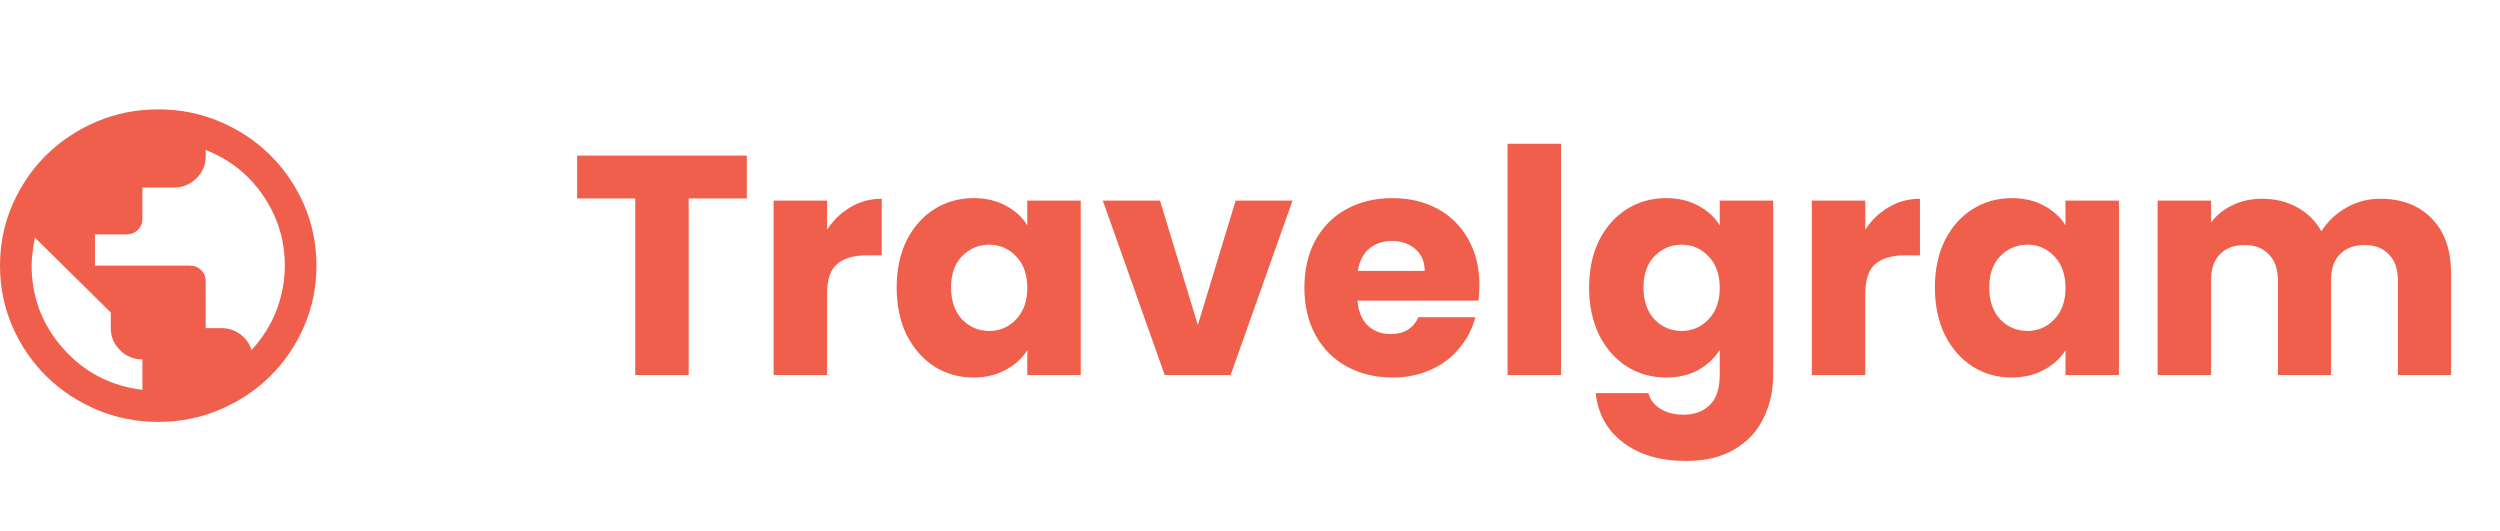 <svg width="160" height="34" viewBox="0 0 160 34" fill="none" xmlns="http://www.w3.org/2000/svg">
<path d="M10.127 27C8.726 27 7.409 26.738 6.177 26.212C4.945 25.688 3.873 24.975 2.962 24.075C2.051 23.175 1.329 22.117 0.797 20.9C0.266 19.683 0 18.383 0 17C0 15.617 0.266 14.317 0.797 13.1C1.329 11.883 2.051 10.825 2.962 9.925C3.873 9.025 4.945 8.312 6.177 7.787C7.409 7.263 8.726 7 10.127 7C11.527 7 12.844 7.263 14.076 7.787C15.308 8.312 16.38 9.025 17.291 9.925C18.203 10.825 18.924 11.883 19.456 13.1C19.987 14.317 20.253 15.617 20.253 17C20.253 18.383 19.987 19.683 19.456 20.9C18.924 22.117 18.203 23.175 17.291 24.075C16.38 24.975 15.308 25.688 14.076 26.212C12.844 26.738 11.527 27 10.127 27ZM9.114 24.95V23C8.557 23 8.08 22.804 7.684 22.413C7.287 22.021 7.089 21.55 7.089 21V20L2.228 15.2C2.177 15.5 2.131 15.8 2.089 16.1C2.046 16.4 2.025 16.7 2.025 17C2.025 19.017 2.696 20.783 4.038 22.3C5.38 23.817 7.072 24.7 9.114 24.95ZM16.101 22.4C16.439 22.033 16.743 21.637 17.013 21.212C17.283 20.788 17.506 20.346 17.683 19.887C17.861 19.429 17.996 18.958 18.089 18.475C18.181 17.992 18.228 17.5 18.228 17C18.228 15.367 17.768 13.875 16.848 12.525C15.928 11.175 14.7 10.2 13.165 9.6V10C13.165 10.55 12.966 11.021 12.57 11.412C12.173 11.804 11.696 12 11.139 12H9.114V14C9.114 14.283 9.017 14.521 8.823 14.713C8.629 14.904 8.388 15 8.101 15H6.076V17H12.152C12.439 17 12.679 17.096 12.873 17.288C13.068 17.479 13.165 17.717 13.165 18V21H14.177C14.616 21 15.013 21.129 15.367 21.387C15.722 21.646 15.966 21.983 16.101 22.4Z" fill="#EF5F4C"/>
<path d="M47.796 9.96V12.7H44.076V24H40.656V12.7H36.936V9.96H47.796ZM52.932 14.7C53.332 14.087 53.832 13.607 54.432 13.26C55.032 12.9 55.699 12.72 56.432 12.72V16.34H55.492C54.639 16.34 53.999 16.527 53.572 16.9C53.145 17.26 52.932 17.9 52.932 18.82V24H49.512V12.84H52.932V14.7ZM57.387 18.4C57.387 17.253 57.6 16.247 58.027 15.38C58.467 14.513 59.06 13.847 59.807 13.38C60.553 12.913 61.387 12.68 62.307 12.68C63.093 12.68 63.78 12.84 64.367 13.16C64.967 13.48 65.427 13.9 65.747 14.42V12.84H69.167V24H65.747V22.42C65.413 22.94 64.947 23.36 64.347 23.68C63.76 24 63.073 24.16 62.287 24.16C61.38 24.16 60.553 23.927 59.807 23.46C59.06 22.98 58.467 22.307 58.027 21.44C57.6 20.56 57.387 19.547 57.387 18.4ZM65.747 18.42C65.747 17.567 65.507 16.893 65.027 16.4C64.56 15.907 63.987 15.66 63.307 15.66C62.627 15.66 62.047 15.907 61.567 16.4C61.1 16.88 60.867 17.547 60.867 18.4C60.867 19.253 61.1 19.933 61.567 20.44C62.047 20.933 62.627 21.18 63.307 21.18C63.987 21.18 64.56 20.933 65.027 20.44C65.507 19.947 65.747 19.273 65.747 18.42ZM76.661 20.8L79.081 12.84H82.721L78.761 24H74.541L70.581 12.84H74.241L76.661 20.8ZM94.68 18.24C94.68 18.56 94.66 18.893 94.621 19.24H86.88C86.934 19.933 87.154 20.467 87.54 20.84C87.941 21.2 88.427 21.38 89.001 21.38C89.854 21.38 90.447 21.02 90.781 20.3H94.421C94.234 21.033 93.894 21.693 93.4 22.28C92.921 22.867 92.314 23.327 91.581 23.66C90.847 23.993 90.027 24.16 89.121 24.16C88.027 24.16 87.054 23.927 86.201 23.46C85.347 22.993 84.68 22.327 84.201 21.46C83.721 20.593 83.481 19.58 83.481 18.42C83.481 17.26 83.714 16.247 84.18 15.38C84.66 14.513 85.327 13.847 86.18 13.38C87.034 12.913 88.014 12.68 89.121 12.68C90.201 12.68 91.16 12.907 92.001 13.36C92.841 13.813 93.494 14.46 93.96 15.3C94.441 16.14 94.68 17.12 94.68 18.24ZM91.18 17.34C91.18 16.753 90.981 16.287 90.581 15.94C90.18 15.593 89.68 15.42 89.081 15.42C88.507 15.42 88.02 15.587 87.621 15.92C87.234 16.253 86.994 16.727 86.9 17.34H91.18ZM99.905 9.2V24H96.485V9.2H99.905ZM106.623 12.68C107.41 12.68 108.097 12.84 108.683 13.16C109.283 13.48 109.743 13.9 110.063 14.42V12.84H113.483V23.98C113.483 25.007 113.277 25.933 112.863 26.76C112.463 27.6 111.843 28.267 111.003 28.76C110.177 29.253 109.143 29.5 107.903 29.5C106.25 29.5 104.91 29.107 103.883 28.32C102.857 27.547 102.27 26.493 102.123 25.16H105.503C105.61 25.587 105.863 25.92 106.263 26.16C106.663 26.413 107.157 26.54 107.743 26.54C108.45 26.54 109.01 26.333 109.423 25.92C109.85 25.52 110.063 24.873 110.063 23.98V22.4C109.73 22.92 109.27 23.347 108.683 23.68C108.097 24 107.41 24.16 106.623 24.16C105.703 24.16 104.87 23.927 104.123 23.46C103.377 22.98 102.783 22.307 102.343 21.44C101.917 20.56 101.703 19.547 101.703 18.4C101.703 17.253 101.917 16.247 102.343 15.38C102.783 14.513 103.377 13.847 104.123 13.38C104.87 12.913 105.703 12.68 106.623 12.68ZM110.063 18.42C110.063 17.567 109.823 16.893 109.343 16.4C108.877 15.907 108.303 15.66 107.623 15.66C106.943 15.66 106.363 15.907 105.883 16.4C105.417 16.88 105.183 17.547 105.183 18.4C105.183 19.253 105.417 19.933 105.883 20.44C106.363 20.933 106.943 21.18 107.623 21.18C108.303 21.18 108.877 20.933 109.343 20.44C109.823 19.947 110.063 19.273 110.063 18.42ZM119.377 14.7C119.777 14.087 120.277 13.607 120.877 13.26C121.477 12.9 122.144 12.72 122.877 12.72V16.34H121.937C121.084 16.34 120.444 16.527 120.017 16.9C119.591 17.26 119.377 17.9 119.377 18.82V24H115.957V12.84H119.377V14.7ZM123.832 18.4C123.832 17.253 124.045 16.247 124.472 15.38C124.912 14.513 125.505 13.847 126.252 13.38C126.999 12.913 127.832 12.68 128.752 12.68C129.539 12.68 130.225 12.84 130.812 13.16C131.412 13.48 131.872 13.9 132.192 14.42V12.84H135.612V24H132.192V22.42C131.859 22.94 131.392 23.36 130.792 23.68C130.205 24 129.519 24.16 128.732 24.16C127.825 24.16 126.999 23.927 126.252 23.46C125.505 22.98 124.912 22.307 124.472 21.44C124.045 20.56 123.832 19.547 123.832 18.4ZM132.192 18.42C132.192 17.567 131.952 16.893 131.472 16.4C131.005 15.907 130.432 15.66 129.752 15.66C129.072 15.66 128.492 15.907 128.012 16.4C127.545 16.88 127.312 17.547 127.312 18.4C127.312 19.253 127.545 19.933 128.012 20.44C128.492 20.933 129.072 21.18 129.752 21.18C130.432 21.18 131.005 20.933 131.472 20.44C131.952 19.947 132.192 19.273 132.192 18.42ZM152.326 12.72C153.713 12.72 154.813 13.14 155.626 13.98C156.453 14.82 156.866 15.987 156.866 17.48V24H153.466V17.94C153.466 17.22 153.273 16.667 152.886 16.28C152.513 15.88 151.993 15.68 151.326 15.68C150.66 15.68 150.133 15.88 149.746 16.28C149.373 16.667 149.186 17.22 149.186 17.94V24H145.786V17.94C145.786 17.22 145.593 16.667 145.206 16.28C144.833 15.88 144.313 15.68 143.646 15.68C142.98 15.68 142.453 15.88 142.066 16.28C141.693 16.667 141.506 17.22 141.506 17.94V24H138.086V12.84H141.506V14.24C141.853 13.773 142.306 13.407 142.866 13.14C143.426 12.86 144.06 12.72 144.766 12.72C145.606 12.72 146.353 12.9 147.006 13.26C147.673 13.62 148.193 14.133 148.566 14.8C148.953 14.187 149.48 13.687 150.146 13.3C150.813 12.913 151.54 12.72 152.326 12.72Z" fill="#EF5F4C"/>
</svg>
